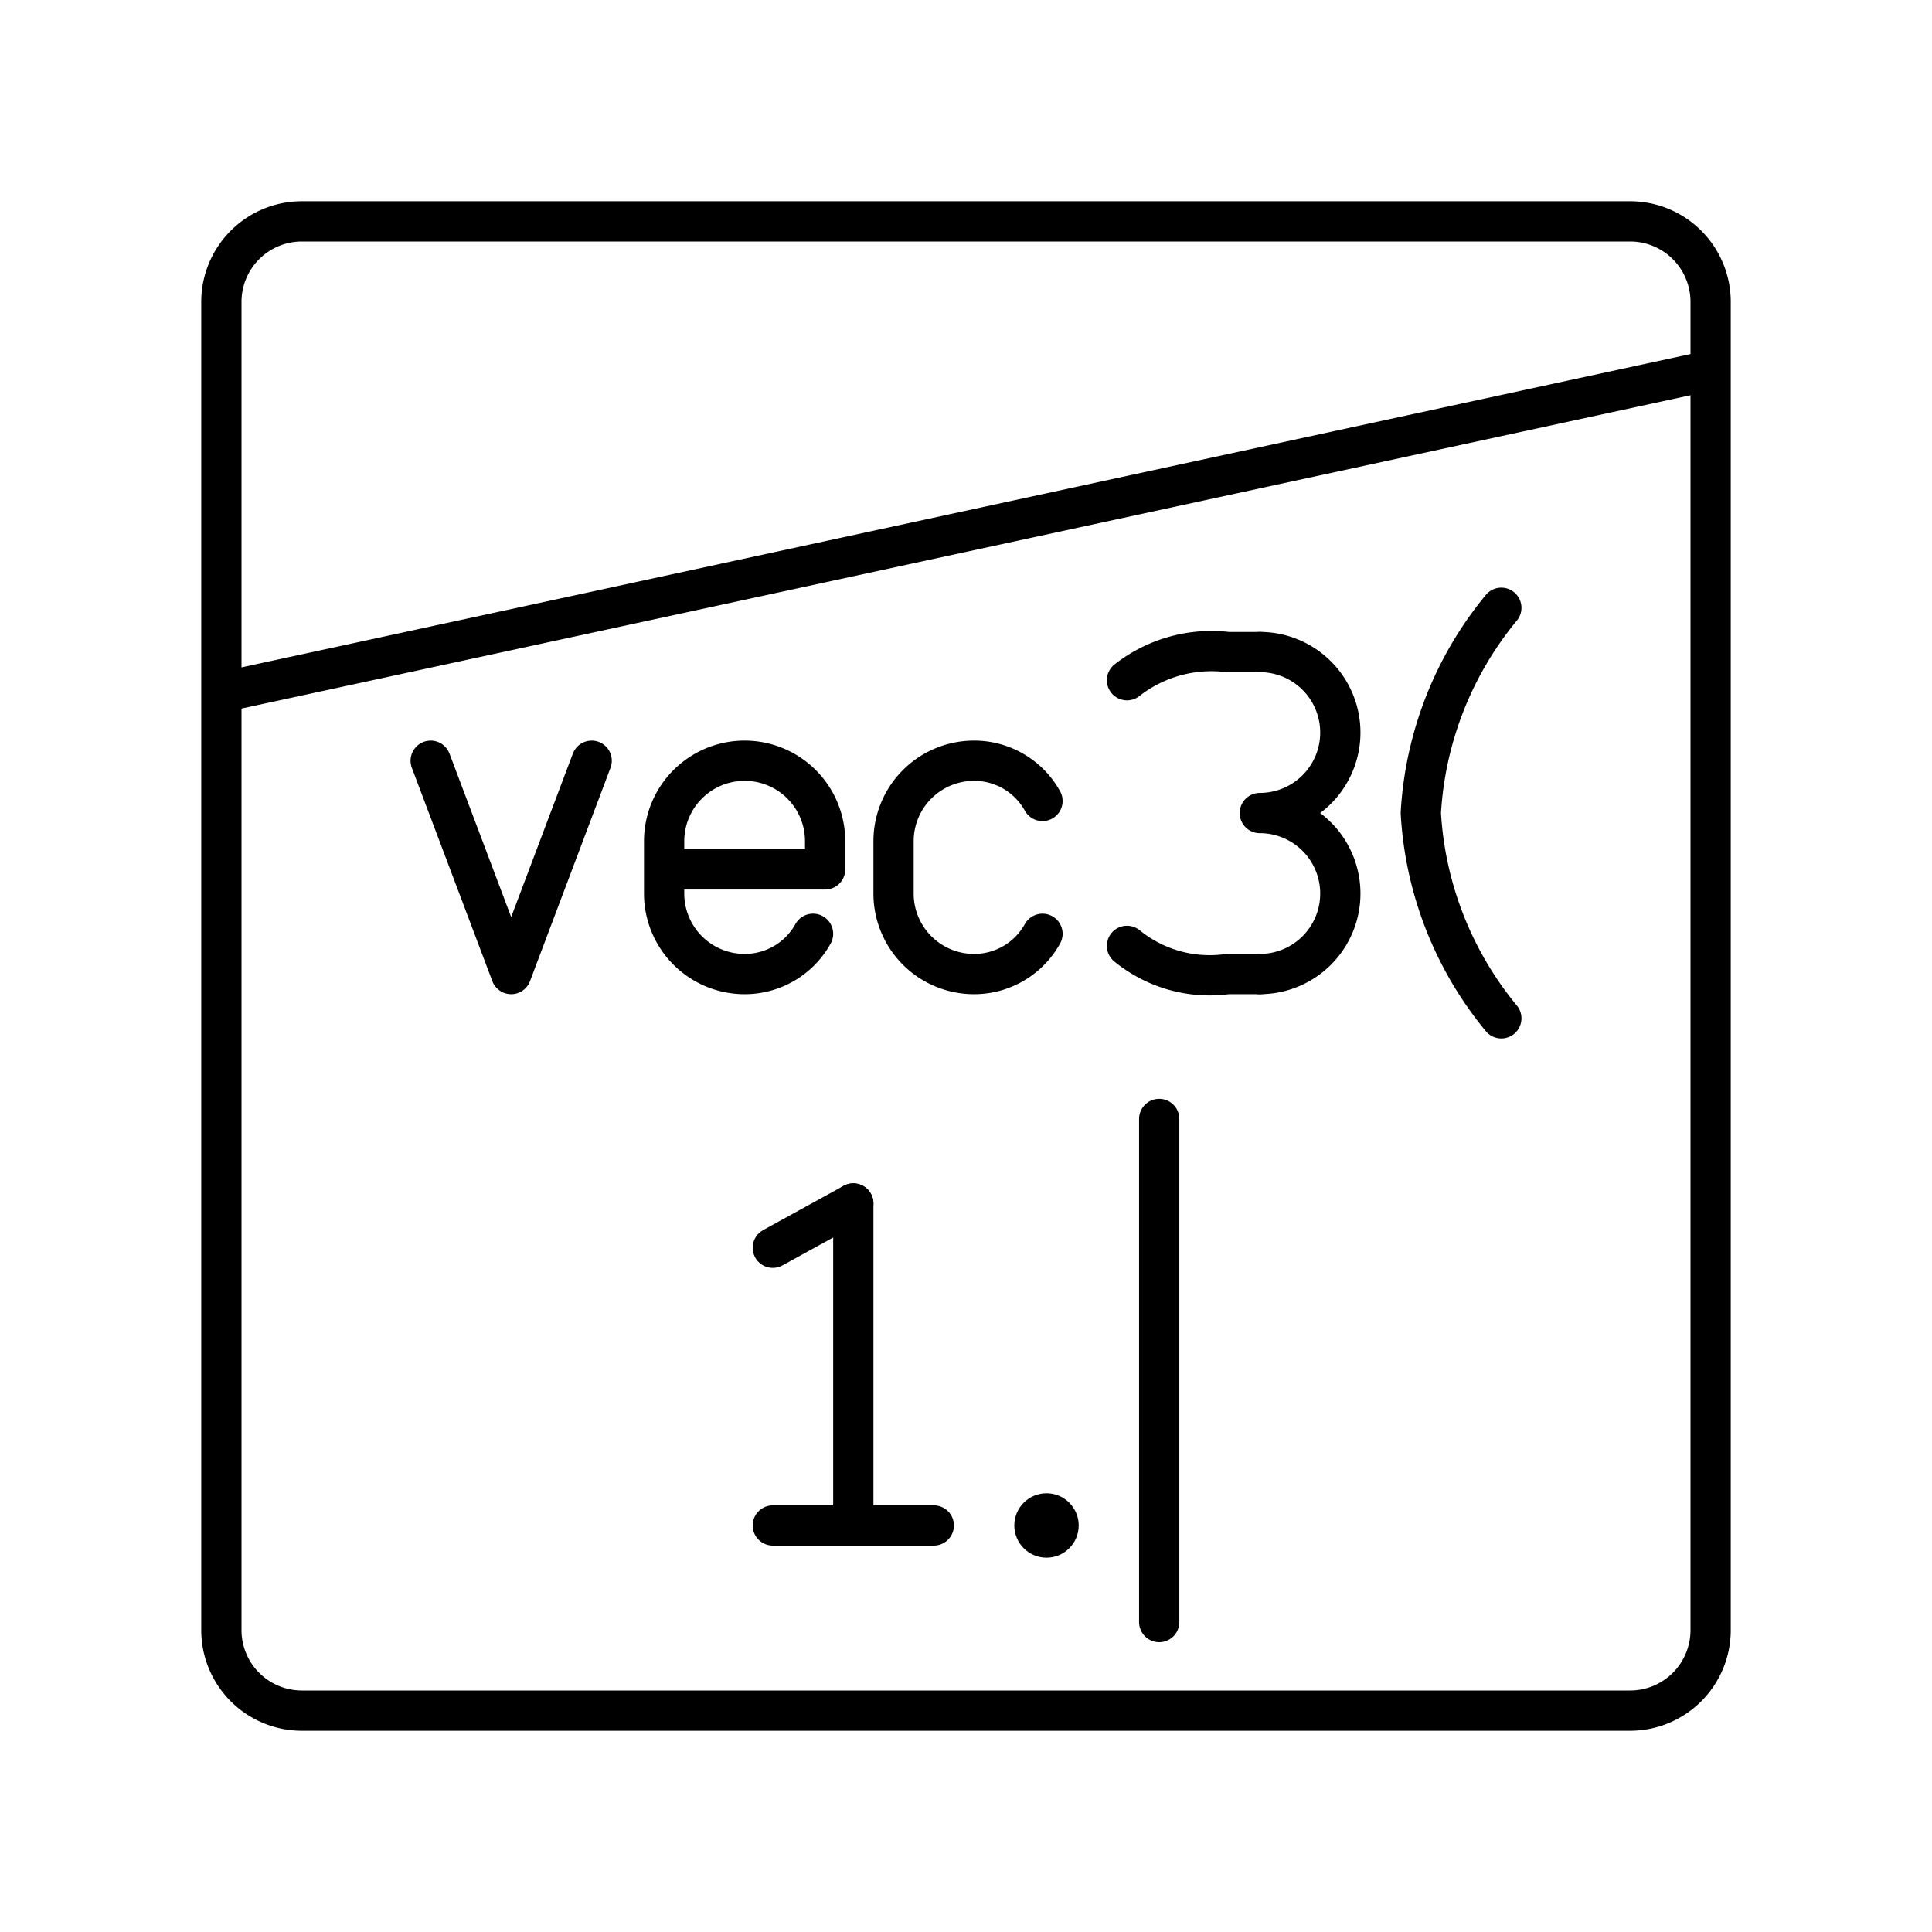 <svg xmlns="http://www.w3.org/2000/svg" viewBox="0 0 48 48"><defs><style>.a,.b{fill:none;}.a{stroke:#000;stroke-linecap:round;stroke-linejoin:round;}.b{stroke:#000;}.c{fill:#000;}</style></defs><path class="a" d="M40.5,5.5H7.5a2,2,0,0,0-2,2v33a2,2,0,0,0,2,2h33a2,2,0,0,0,2-2V7.5A2,2,0,0,0,40.5,5.5Z"/><path class="b" d="M5.5,17.2l37-8"/><polyline class="a" points="14.7 18.9 12.7 24.2 10.7 18.9"/><path class="a" d="M31.3,24.2a2,2,0,0,0,2-2h0a2,2,0,0,0-2-2h0a2,2,0,0,0,2-2h0a2,2,0,0,0-2-2"/><path class="a" d="M28,23.5a3.25,3.25,0,0,0,2.5.7h.8"/><path class="a" d="M28,16.9a3.4,3.4,0,0,1,2.5-.7h.8"/><path class="a" d="M20.2,23.2a1.94,1.94,0,0,1-1.7,1h0a2,2,0,0,1-2-2V20.9a2,2,0,0,1,2-2h0a2,2,0,0,1,2,2v.7h-4"/><path class="a" d="M25.9,23.2a1.94,1.94,0,0,1-1.7,1h0a2,2,0,0,1-2-2V20.9a2,2,0,0,1,2-2h0a1.94,1.94,0,0,1,1.7,1"/><path class="a" d="M37.3,15.1a8.79,8.79,0,0,0-2,5.1,8.79,8.79,0,0,0,2,5.1"/><line class="a" x1="19.2" y1="37.9" x2="23.2" y2="37.9"/><line class="a" x1="19.2" y1="31" x2="21.2" y2="29.9"/><line class="a" x1="21.2" y1="29.9" x2="21.2" y2="37.9"/><circle class="c" cx="26" cy="37.9" r="0.8"/><line class="a" x1="28.8" y1="27.8" x2="28.8" y2="40.3"/></svg>